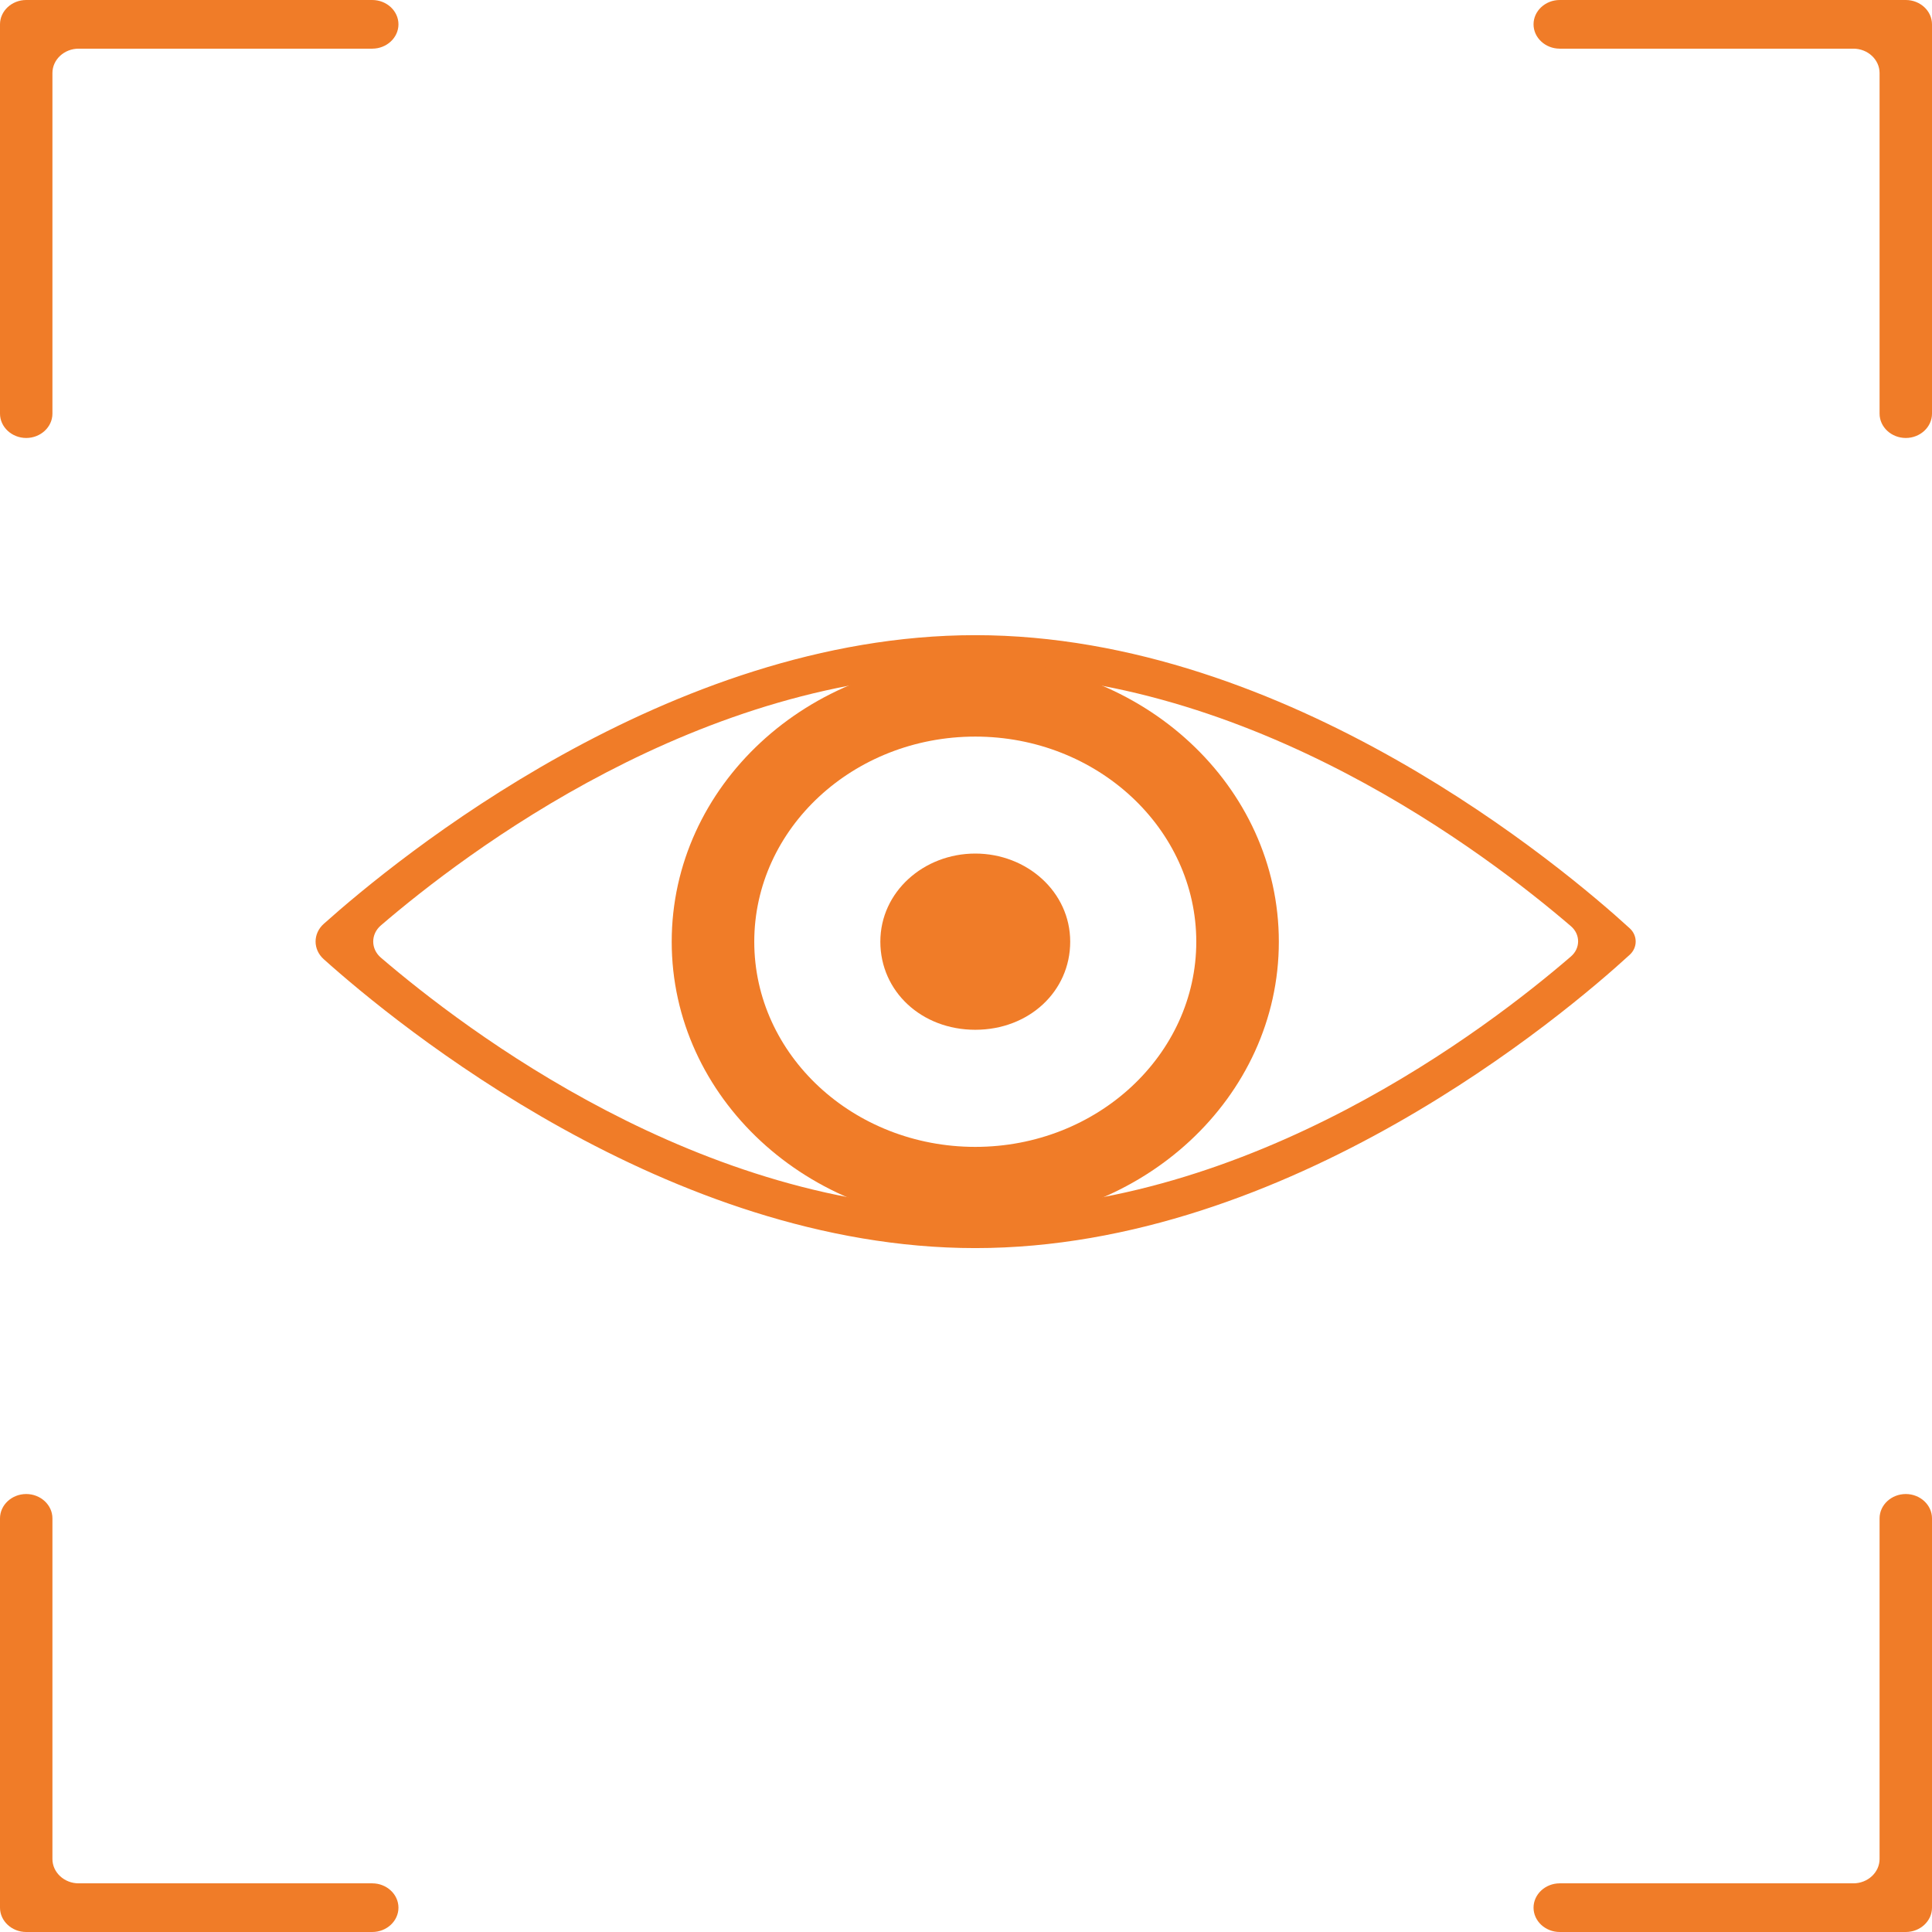 <svg width="170" height="170" viewBox="0 0 170 170" fill="none" xmlns="http://www.w3.org/2000/svg">
<path d="M2.307 38.538C1.038 38.538 0 37.575 0 36.397V2.141C0 0.963 1.038 0 2.307 0H32.754C34.023 0 35.061 0.963 35.061 2.141C35.061 3.319 34.023 4.282 32.754 4.282H6.92C5.651 4.282 4.613 5.245 4.613 6.423V36.397C4.613 37.575 3.575 38.538 2.307 38.538Z" fill="#F07C28"/>
<path d="M32.754 170H2.307C1.038 170 0 169.036 0 167.859V133.603C0 132.425 1.038 131.462 2.307 131.462C3.575 131.462 4.613 132.425 4.613 133.603V163.577C4.613 164.754 5.651 165.718 6.92 165.718H32.754C34.023 165.718 35.061 166.681 35.061 167.859C35.061 169.036 34.023 170 32.754 170Z" fill="#F07C28"/>
<path d="M167.693 38.538C166.425 38.538 165.387 37.575 165.387 36.397V6.423C165.387 5.245 164.349 4.282 163.08 4.282H137.246C135.977 4.282 134.939 3.319 134.939 2.141C134.939 0.963 135.977 0 137.246 0H167.693C168.962 0 170 0.963 170 2.141V36.397C170 37.575 168.962 38.538 167.693 38.538Z" fill="#F07C28"/>
<path d="M167.693 170H137.246C135.977 170 134.939 169.036 134.939 167.859C134.939 166.681 135.977 165.718 137.246 165.718H163.08C164.349 165.718 165.387 164.754 165.387 163.577V133.603C165.387 132.425 166.425 131.462 167.693 131.462C168.962 131.462 170 132.425 170 133.603V167.859C170 169.036 168.962 170 167.693 170Z" fill="#F07C28"/>
<path d="M85.816 109.822C58.833 109.822 34.901 90.153 28.491 84.406C27.528 83.547 27.528 82.148 28.491 81.288C34.901 75.558 58.833 55.889 85.816 55.889C113.435 55.889 137.73 76.501 143.395 81.676C144.104 82.316 144.104 83.378 143.395 84.019C137.73 89.21 113.435 109.822 85.816 109.822ZM33.521 81.423C32.613 82.198 32.613 83.496 33.521 84.271C40.929 90.609 61.611 106.435 85.816 106.435C110.148 106.435 130.921 90.457 138.22 84.17C139.074 83.445 139.074 82.215 138.22 81.49C130.921 75.237 110.148 59.26 85.816 59.26C61.593 59.26 40.911 75.086 33.521 81.423Z" fill="#F07C28"/>
<path d="M85.816 75.106C81.277 75.106 77.463 78.477 77.463 82.859C77.463 87.241 81.095 90.612 85.816 90.612C90.537 90.612 94.169 87.241 94.169 82.859C94.169 78.477 90.356 75.106 85.816 75.106Z" fill="#F07C28"/>
<path d="M85.816 64.814C96.547 64.814 105.263 72.921 105.263 82.865C105.263 92.809 96.547 100.916 85.816 100.916C75.085 100.916 66.369 92.826 66.369 82.865C66.369 72.904 75.085 64.814 85.816 64.814ZM85.816 58.072C71.053 58.072 59.105 69.179 59.105 82.865C59.105 96.567 71.072 107.657 85.816 107.657C100.56 107.657 112.527 96.55 112.527 82.865C112.527 69.162 100.579 58.072 85.816 58.072Z" fill="#F07C28"/>
</svg>

